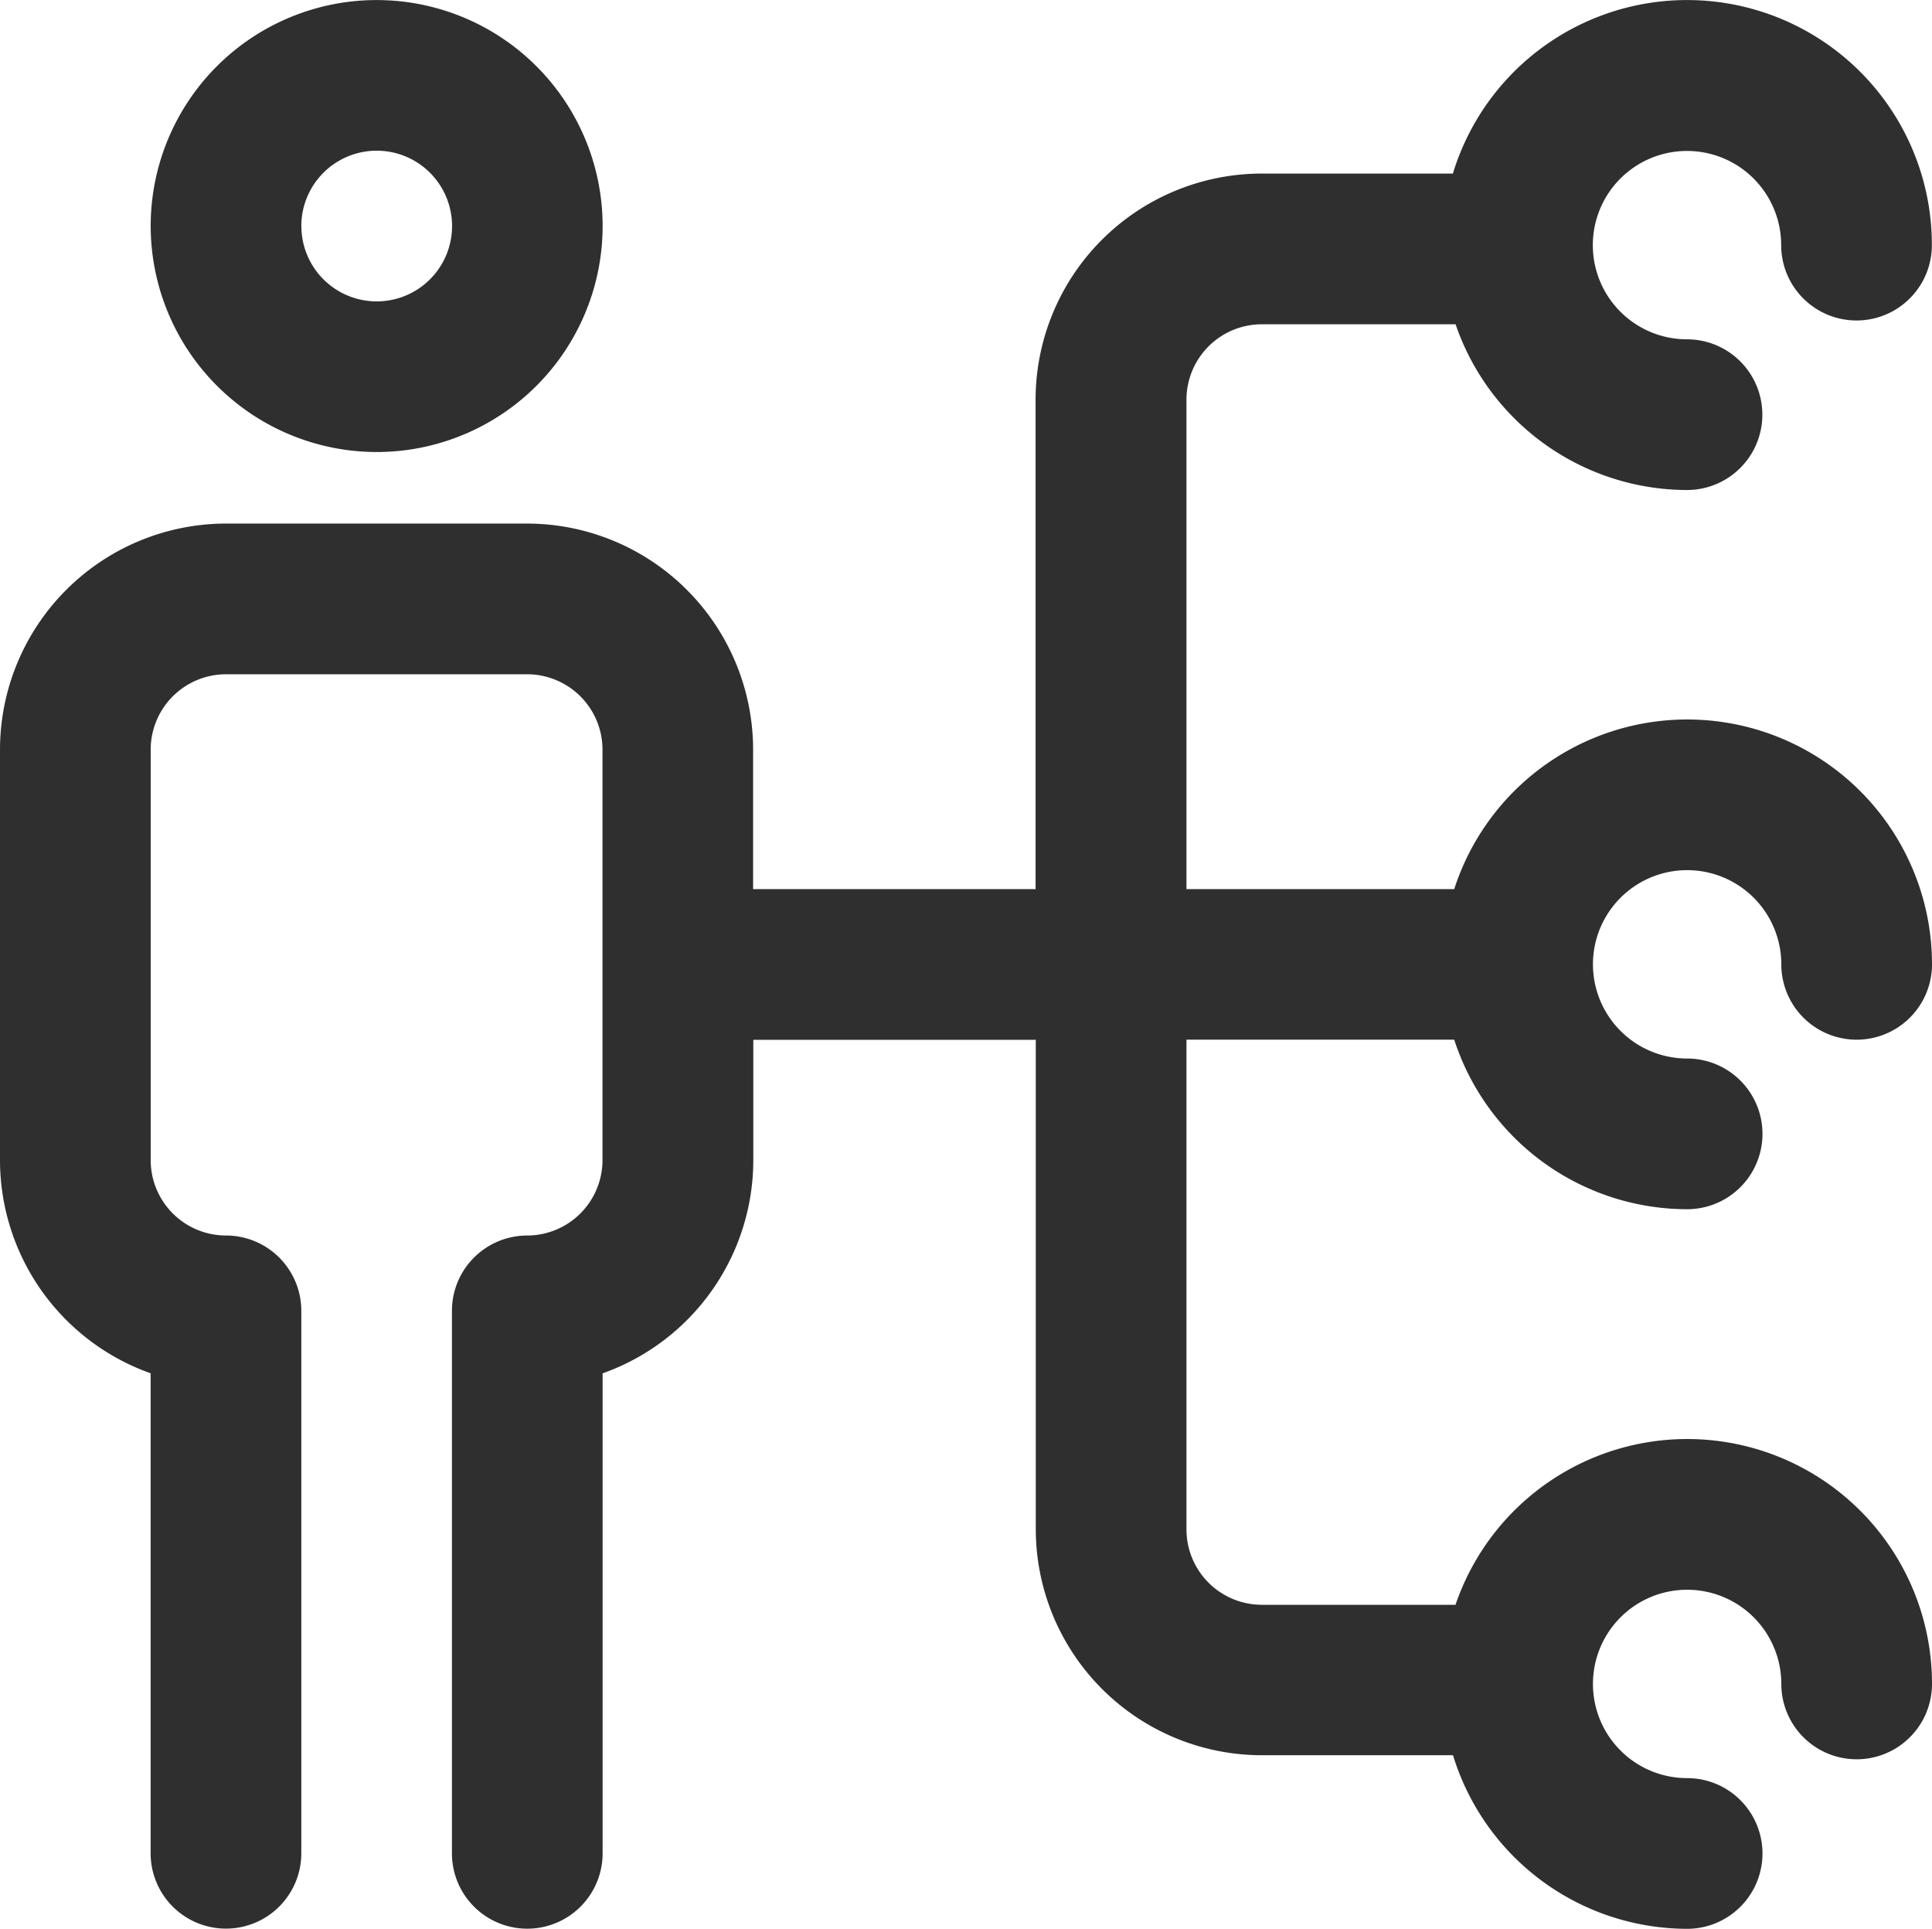 <svg xmlns="http://www.w3.org/2000/svg" width="30.053" height="30.001" viewBox="0 0 30.053 30.001">
    <path fill="#2f2f2f" d="M24.779 15a1.466 1.466 0 0 0 1.465 1.465 1.172 1.172 0 1 1 0 2.344 3.815 3.815 0 0 1-3.623-2.637h-4.165v7.618a1.173 1.173 0 0 0 1.172 1.172h3.013a3.808 3.808 0 0 1 7.412 1.231 1.172 1.172 0 0 1-2.344 0 1.465 1.465 0 1 0-1.465 1.465 1.172 1.172 0 1 1 0 2.344 3.815 3.815 0 0 1-3.642-2.7h-2.974a3.519 3.519 0 0 1-3.516-3.515v-7.613h-4.394v1.873a3.522 3.522 0 0 1-2.344 3.315v7.466a1.172 1.172 0 1 1-2.344 0V20.39a1.172 1.172 0 0 1 1.17-1.172 1.173 1.173 0 0 0 1.172-1.172V11.66A1.173 1.173 0 0 0 8.2 10.488H3.515a1.173 1.173 0 0 0-1.171 1.172v6.386a1.173 1.173 0 0 0 1.172 1.172 1.172 1.172 0 0 1 1.171 1.172v8.437a1.172 1.172 0 1 1-2.344 0v-7.466A3.521 3.521 0 0 1 0 18.046V11.66a3.519 3.519 0 0 1 3.515-3.516H8.2a3.519 3.519 0 0 1 3.515 3.516v2.17h4.394V6.213A3.519 3.519 0 0 1 19.628 2.7H22.6a3.808 3.808 0 0 1 7.451 1.113 1.172 1.172 0 0 1-2.344 0 1.465 1.465 0 1 0-1.465 1.465 1.172 1.172 0 0 1 0 2.344 3.814 3.814 0 0 1-3.6-2.578h-3.014a1.173 1.173 0 0 0-1.172 1.172v7.614h4.165A3.808 3.808 0 0 1 30.053 15a1.172 1.172 0 1 1-2.344 0 1.465 1.465 0 0 0-2.93 0zM2.344 3.515a3.515 3.515 0 1 1 3.515 3.516 3.519 3.519 0 0 1-3.515-3.516zm2.344 0a1.172 1.172 0 1 0 1.171-1.171 1.173 1.173 0 0 0-1.172 1.171zm0 0"/>
</svg>

